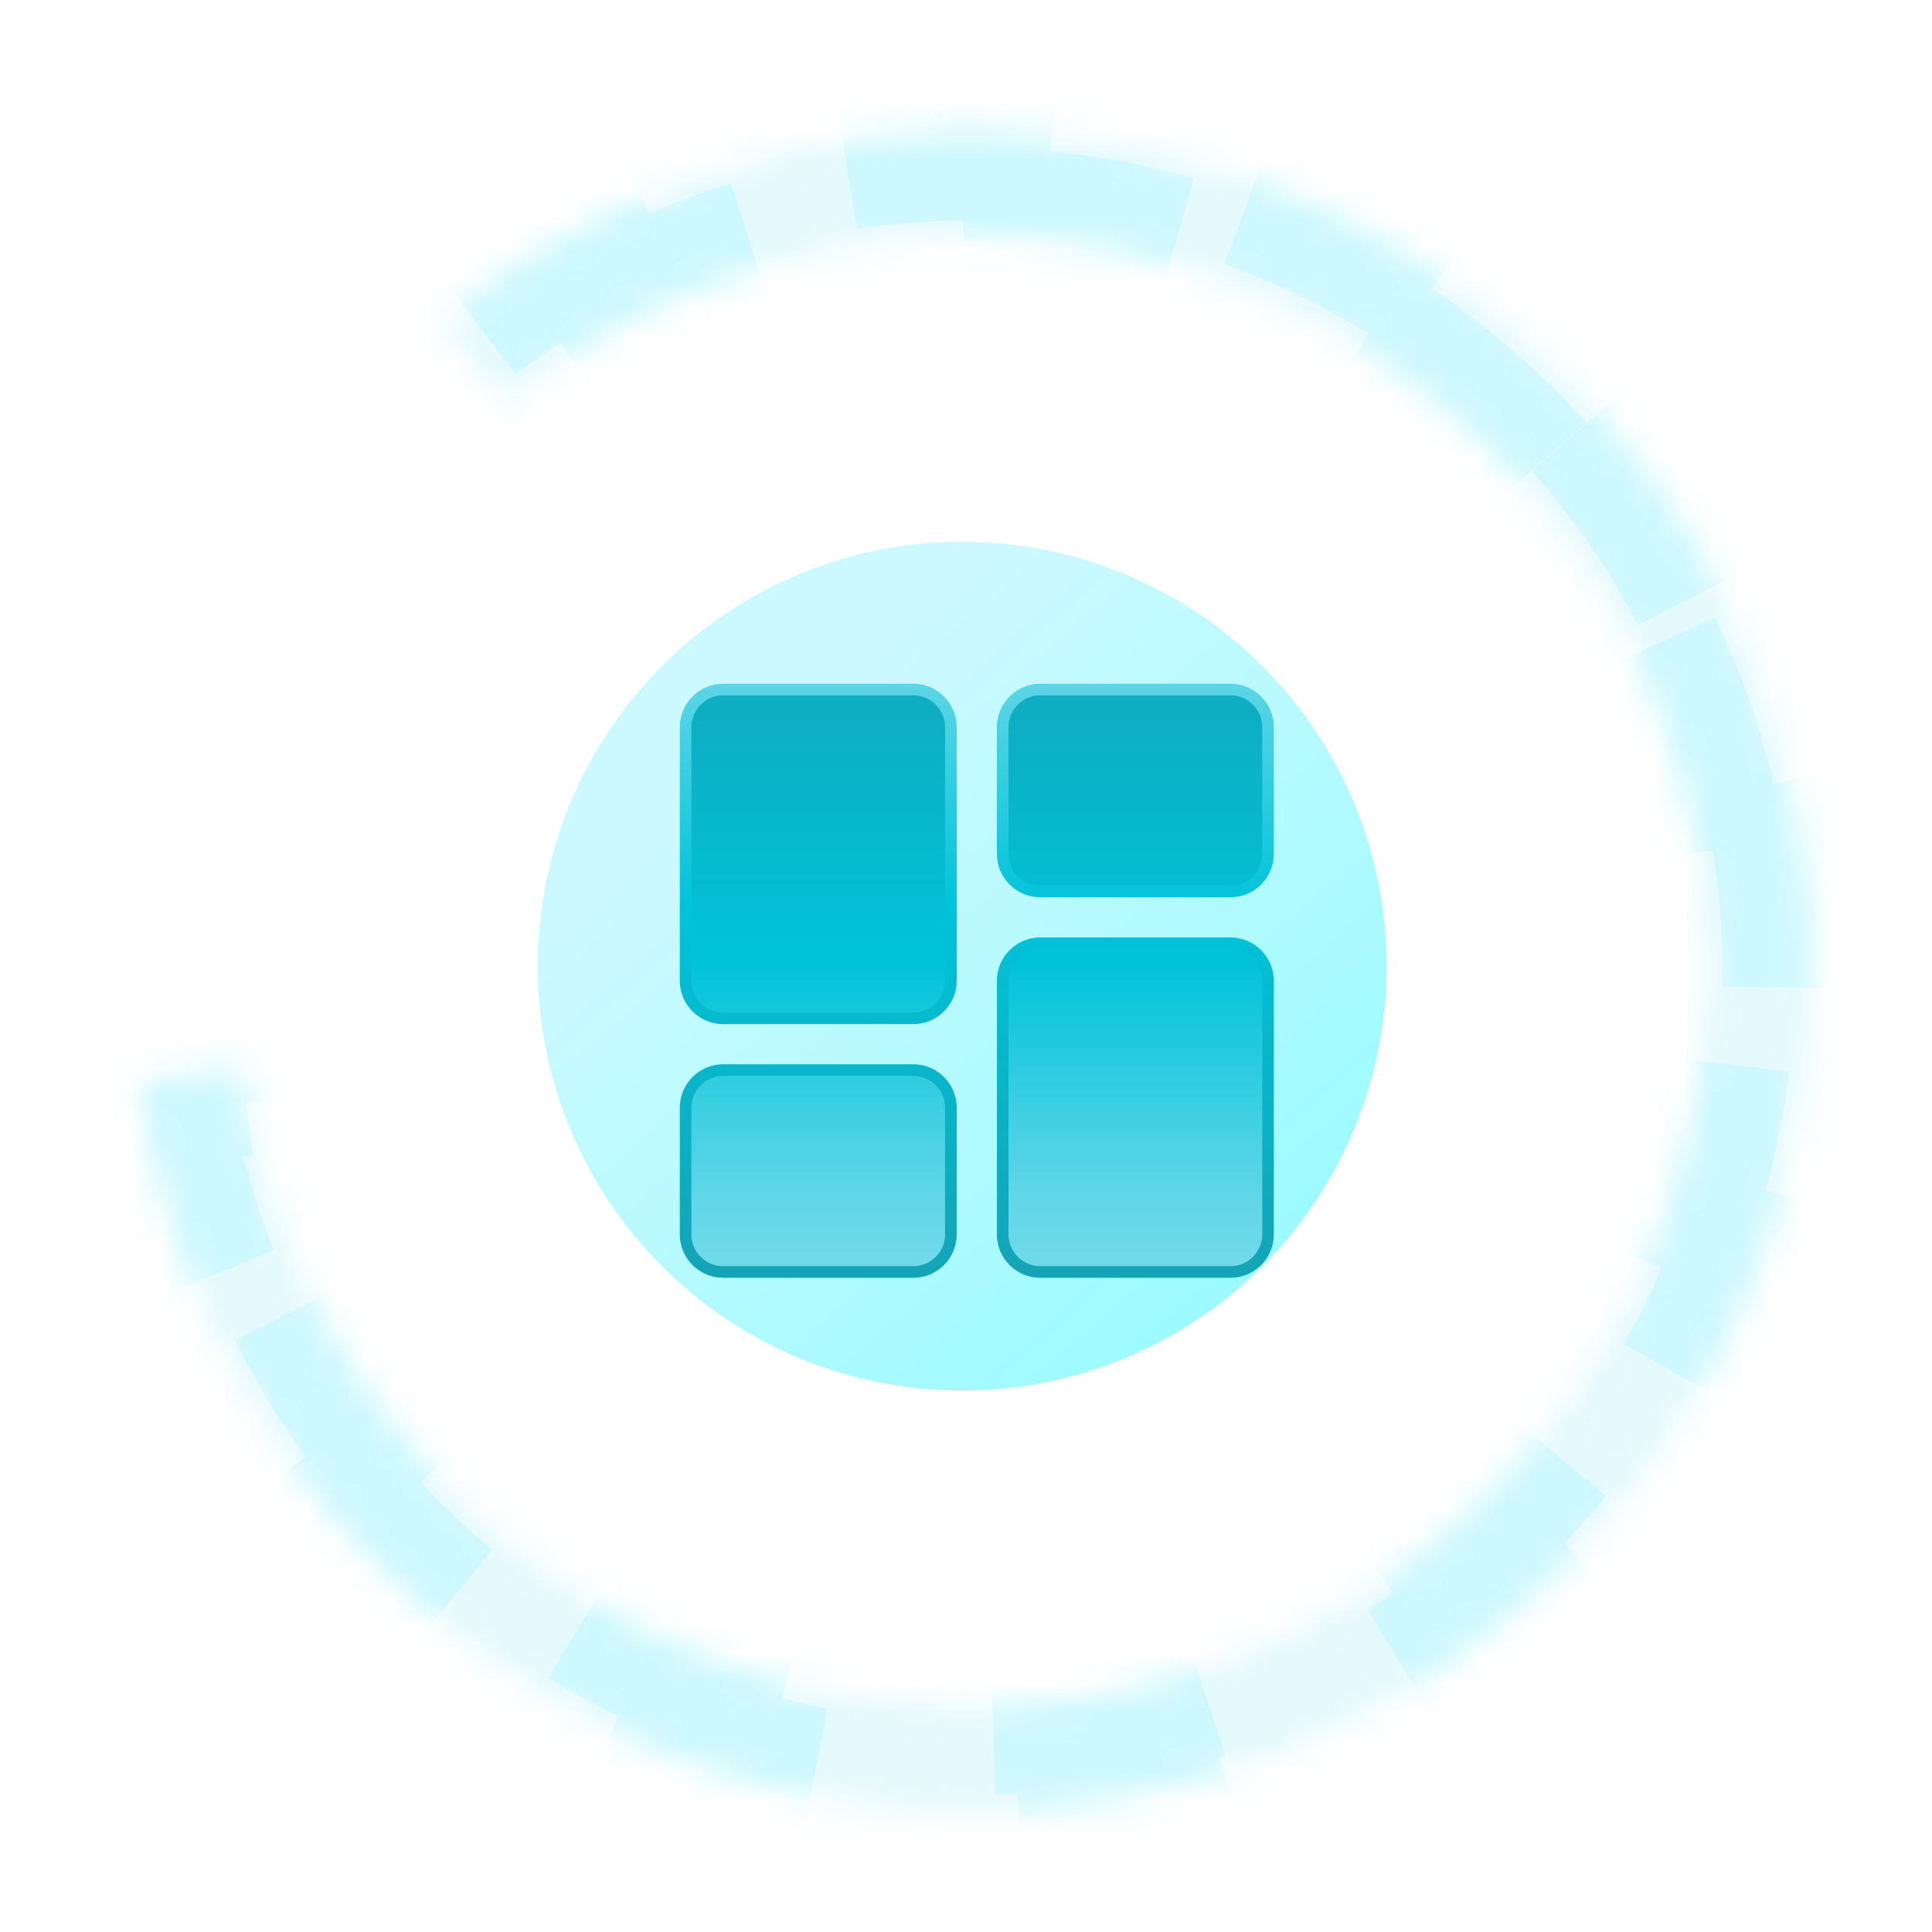 <svg width="66" height="66" viewBox="0 0 66 66" fill="none" xmlns="http://www.w3.org/2000/svg">
<g filter="url(#filter0_f_960_5281)">
<circle cx="32.869" cy="33.005" r="14.5" fill="url(#paint0_linear_960_5281)" fill-opacity="0.46"/>
</g>
<path d="M24.703 34.787H31.203C31.908 34.787 32.484 34.21 32.484 33.505V24.838C32.484 24.133 31.908 23.556 31.203 23.556H24.703C23.997 23.556 23.421 24.133 23.421 24.838V33.505C23.421 34.21 23.997 34.787 24.703 34.787ZM24.703 43.453H31.203C31.908 43.453 32.484 42.877 32.484 42.172V37.838C32.484 37.133 31.908 36.556 31.203 36.556H24.703C23.997 36.556 23.421 37.133 23.421 37.838V42.172C23.421 42.877 23.997 43.453 24.703 43.453ZM35.536 43.453H42.036C42.741 43.453 43.318 42.877 43.318 42.172V33.505C43.318 32.799 42.741 32.223 42.036 32.223H35.536C34.83 32.223 34.254 32.799 34.254 33.505V42.172C34.254 42.877 34.83 43.453 35.536 43.453ZM34.254 24.838V29.172C34.254 29.877 34.83 30.453 35.536 30.453H42.036C42.741 30.453 43.318 29.877 43.318 29.172V24.838C43.318 24.133 42.741 23.556 42.036 23.556H35.536C34.83 23.556 34.254 24.133 34.254 24.838Z" fill="url(#paint1_linear_960_5281)" stroke="url(#paint2_linear_960_5281)" stroke-width="0.397"/>
<mask id="path-3-inside-1_960_5281" fill="white">
<path d="M4.778 36.963C5.615 43.252 8.515 49.086 13.024 53.55C17.532 58.013 23.395 60.855 29.692 61.628C35.989 62.401 42.365 61.062 47.82 57.822C53.275 54.582 57.5 49.623 59.833 43.723C62.166 37.823 62.475 31.315 60.712 25.221C58.949 19.126 55.213 13.789 50.09 10.046C44.967 6.303 38.747 4.366 32.404 4.539C26.062 4.712 19.956 6.984 15.045 11L17.268 13.719C21.578 10.195 26.935 8.201 32.5 8.05C38.065 7.898 43.523 9.598 48.018 12.882C52.513 16.166 55.791 20.849 57.338 26.197C58.885 31.544 58.614 37.254 56.567 42.431C54.52 47.608 50.812 51.959 46.026 54.802C41.24 57.646 35.646 58.82 30.12 58.142C24.595 57.463 19.451 54.97 15.494 51.054C11.538 47.137 8.994 42.018 8.26 36.5L4.778 36.963Z"/>
</mask>
<path d="M4.778 36.963C5.615 43.252 8.515 49.086 13.024 53.55C17.532 58.013 23.395 60.855 29.692 61.628C35.989 62.401 42.365 61.062 47.82 57.822C53.275 54.582 57.5 49.623 59.833 43.723C62.166 37.823 62.475 31.315 60.712 25.221C58.949 19.126 55.213 13.789 50.09 10.046C44.967 6.303 38.747 4.366 32.404 4.539C26.062 4.712 19.956 6.984 15.045 11L17.268 13.719C21.578 10.195 26.935 8.201 32.5 8.05C38.065 7.898 43.523 9.598 48.018 12.882C52.513 16.166 55.791 20.849 57.338 26.197C58.885 31.544 58.614 37.254 56.567 42.431C54.52 47.608 50.812 51.959 46.026 54.802C41.24 57.646 35.646 58.82 30.12 58.142C24.595 57.463 19.451 54.97 15.494 51.054C11.538 47.137 8.994 42.018 8.26 36.5L4.778 36.963Z" stroke="#AAEBF3" stroke-opacity="0.32" stroke-width="7.145" mask="url(#path-3-inside-1_960_5281)"/>
<mask id="path-4-inside-2_960_5281" fill="white">
<path d="M4.777 36.956C5.612 43.246 8.511 49.08 13.019 53.545C17.526 58.01 23.388 60.852 29.685 61.627C35.983 62.402 42.359 61.065 47.814 57.826C53.27 54.587 57.496 49.629 59.831 43.73C62.165 37.83 62.476 31.323 60.714 25.228C58.953 19.133 55.218 13.794 50.096 10.05C44.974 6.306 38.754 4.368 32.412 4.539C26.07 4.71 19.963 6.981 15.051 10.996L17.273 13.715C21.584 10.193 26.942 8.2 32.507 8.05C38.072 7.9 43.529 9.601 48.023 12.886C52.517 16.171 55.794 20.855 57.34 26.203C58.886 31.551 58.613 37.261 56.565 42.437C54.517 47.614 50.808 51.964 46.021 54.806C41.234 57.648 35.64 58.821 30.114 58.141C24.589 57.461 19.445 54.967 15.49 51.05C11.535 47.132 8.992 42.013 8.259 36.494L4.777 36.956Z"/>
</mask>
<path d="M4.777 36.956C5.612 43.246 8.511 49.08 13.019 53.545C17.526 58.01 23.388 60.852 29.685 61.627C35.983 62.402 42.359 61.065 47.814 57.826C53.27 54.587 57.496 49.629 59.831 43.73C62.165 37.83 62.476 31.323 60.714 25.228C58.953 19.133 55.218 13.794 50.096 10.05C44.974 6.306 38.754 4.368 32.412 4.539C26.07 4.71 19.963 6.981 15.051 10.996L17.273 13.715C21.584 10.193 26.942 8.2 32.507 8.05C38.072 7.9 43.529 9.601 48.023 12.886C52.517 16.171 55.794 20.855 57.34 26.203C58.886 31.551 58.613 37.261 56.565 42.437C54.517 47.614 50.808 51.964 46.021 54.806C41.234 57.648 35.64 58.821 30.114 58.141C24.589 57.461 19.445 54.967 15.49 51.05C11.535 47.132 8.992 42.013 8.259 36.494L4.777 36.956Z" stroke="#9BF4FF" stroke-opacity="0.32" stroke-width="6" stroke-dasharray="7.14 7.14" mask="url(#path-4-inside-2_960_5281)"/>
<defs>
<filter id="filter0_f_960_5281" x="0.796" y="0.931" width="64.147" height="64.147" filterUnits="userSpaceOnUse" color-interpolation-filters="sRGB">
<feFlood flood-opacity="0" result="BackgroundImageFix"/>
<feBlend mode="normal" in="SourceGraphic" in2="BackgroundImageFix" result="shape"/>
<feGaussianBlur stdDeviation="8.787" result="effect1_foregroundBlur_960_5281"/>
</filter>
<linearGradient id="paint0_linear_960_5281" x1="22.512" y1="18.505" x2="49.441" y2="49.576" gradientUnits="userSpaceOnUse">
<stop offset="0.186" stop-color="#8FF2FF"/>
<stop offset="1" stop-color="#02F6FF"/>
</linearGradient>
<linearGradient id="paint1_linear_960_5281" x1="33.369" y1="7.872" x2="33.369" y2="55.993" gradientUnits="userSpaceOnUse">
<stop stop-color="#258998"/>
<stop offset="0.21" stop-color="#189EB0"/>
<stop offset="0.519" stop-color="#00C3DA"/>
<stop offset="0.686" stop-color="#61D6E7"/>
<stop offset="1" stop-color="#C2EAF5"/>
</linearGradient>
<linearGradient id="paint2_linear_960_5281" x1="33.369" y1="7.872" x2="33.369" y2="55.993" gradientUnits="userSpaceOnUse">
<stop stop-color="#C2EAF5"/>
<stop offset="0.314" stop-color="#61D6E7"/>
<stop offset="0.48" stop-color="#00C3DA"/>
<stop offset="0.79" stop-color="#189EB0"/>
<stop offset="1" stop-color="#258998"/>
</linearGradient>
</defs>
</svg>
